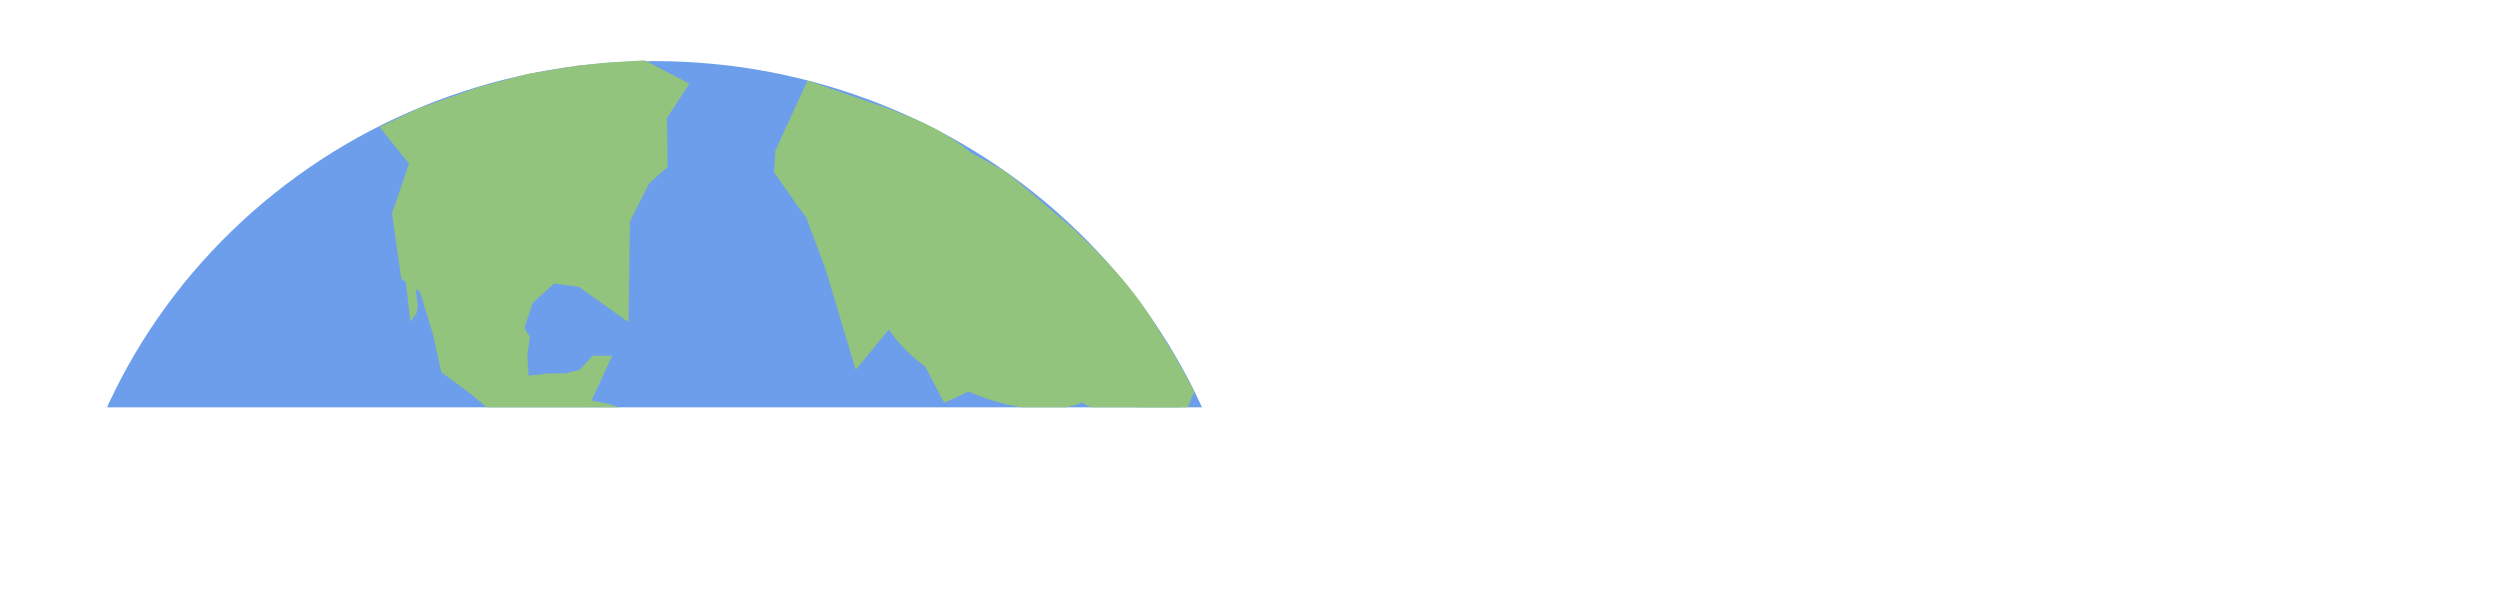 <?xml version="1.0" encoding="UTF-8" standalone="no"?>
<svg
   xmlns:dc="http://purl.org/dc/elements/1.1/"
   xmlns:cc="http://creativecommons.org/ns#"
   xmlns:rdf="http://www.w3.org/1999/02/22-rdf-syntax-ns#"
   xmlns:svg="http://www.w3.org/2000/svg"
   xmlns="http://www.w3.org/2000/svg"
   xmlns:sodipodi="http://sodipodi.sourceforge.net/DTD/sodipodi-0.dtd"
   xmlns:inkscape="http://www.inkscape.org/namespaces/inkscape"
   version="1.1"
   viewBox="0 0 1423 340"
   stroke-miterlimit="10"
   id="svg2"
   inkscape:version="0.91 r13725"
   sodipodi:docname="worldfooterformobile.svg"
   width="1423"
   height="340"
   style="fill:none;stroke:none;stroke-linecap:square;stroke-miterlimit:10">
  <defs
     id="defs33" />
  <sodipodi:namedview
     pagecolor="#ffffff"
     bordercolor="#666666"
     borderopacity="1"
     objecttolerance="10"
     gridtolerance="10"
     guidetolerance="10"
     inkscape:pageopacity="0"
     inkscape:pageshadow="2"
     inkscape:window-width="640"
     inkscape:window-height="480"
     id="namedview31"
     showgrid="false"
     inkscape:zoom="0.28622172"
     inkscape:cx="725.67623"
     inkscape:cy="276.22547"
     inkscape:window-x="635"
     inkscape:window-y="224"
     inkscape:window-maximized="0"
     inkscape:current-layer="svg2"
     units="in" />
  <clipPath
     id="p.0">
    <path
       d="m 0,0 1423,0 0,329 L 0,329 0,0 Z"
       id="path5"
       inkscape:connector-curvature="0"
       style="clip-rule:nonzero" />
  </clipPath>
  <g
     clip-path="url(#p.0)"
     id="g7"
     transform="matrix(0.725,0,0,0.704,-143.246,0.248)">
    <path
       d="m 0,0 1423,0 0,329 -1423,0 z"
       id="path9"
       inkscape:connector-curvature="0"
       style="fill:#000000;fill-opacity:0;fill-rule:evenodd" />
    <path
       d="m 241.61,518.947 0,0 c 0,-259.513 210.377,-469.889 469.889,-469.889 l 0,0 c 124.622,0 244.141,49.506 332.262,137.627 88.121,88.121 137.627,207.64 137.627,332.262 l 0,0 c 0,259.513 -210.377,469.889 -469.889,469.889 l 0,0 c -259.513,0 -469.889,-210.377 -469.889,-469.889 z"
       id="path11"
       inkscape:connector-curvature="0"
       style="fill:#6d9eeb;fill-rule:evenodd" />
    <path
       d="m 572.659,70.28 39.408,-10.914 38.803,-6.668 23.04,-2.426 29.705,-1.82 35.169,18.797 -17.583,27.892 0.606,39.405 -14.551,13.34 -15.157,30.92 -1.034,81.35 -38.983,-28.598 -36.377,-4.855 -59.417,30.314 -43.651,-32.131 -7.281,-52.745 13.344,-40.021 -23.04,-29.709 29.103,-14.551 z"
       id="path13"
       inkscape:connector-curvature="0"
       style="fill:#93c47d;fill-rule:evenodd" />
    <path
       d="m 831.546,64.824 -25.161,56.56 -1.211,17.278 20.31,30.013 15.157,19.831 57.597,17.583 43.049,10.483 101.71,-29.662 -55.024,-47.944 -87.914,-49.717 z"
       id="path15"
       inkscape:connector-curvature="0"
       style="fill:#93c47d;fill-rule:evenodd" />
    <path
       d="m 814.963,102.206 0,0 c 11.342,-24.259 58.773,-26.057 105.939,-4.015 l 0,0 c 47.166,22.042 76.207,59.576 64.864,83.836 l 0,0 c -11.342,24.259 -58.773,26.057 -105.939,4.015 l 0,0 C 832.662,164 803.621,126.465 814.963,102.206 Z"
       id="path17"
       inkscape:connector-curvature="0"
       style="fill:#93c47d;fill-rule:evenodd" />
    <path
       d="m 515.551,222.108 4.281,37.572 4.756,-6.659 0.95,-5.706 -2.378,-23.304 z"
       id="path19"
       inkscape:connector-curvature="0"
       style="fill:#93c47d;fill-rule:evenodd" />
    <path
       d="m 525.538,229.717 11.905,39.95 6.646,30.913 23.78,18.073 30.438,26.633 31.388,12.367 34.244,3.803 32.341,-2.853 15.221,-14.268 -7.612,-6.659 -14.268,-6.659 -14.268,-4.756 -13.318,-2.853 16.171,-36.147 -15.218,0 -10.465,11.415 -11.415,2.853 -12.365,0 -16.171,1.903 -0.95,-16.171 1.9,-15.218 -4.281,-7.134 6.659,-20.451 21.404,-19.976 -68.472,-14.743 z"
       id="path21"
       inkscape:connector-curvature="0"
       style="fill:#93c47d;fill-rule:evenodd" />
    <path
       d="m 964.963,240.316 0,0 c 11.342,-24.259 25.795,-41.472 32.282,-38.445 l 0,0 c 3.115,1.454 3.938,7.475 2.289,16.741 -1.649,9.265 -5.635,21.015 -11.082,32.665 l 0,0 c -11.342,24.259 -25.795,41.472 -32.282,38.445 l 0,0 c -3.115,-1.454 -3.938,-7.475 -2.289,-16.741 1.649,-9.265 5.636,-21.015 11.082,-32.665 z"
       id="path23"
       inkscape:connector-curvature="0"
       style="fill:#93c47d;fill-rule:evenodd" />
    <path
       d="m 826.596,164.559 19.025,52.314 23.78,81.805 34.242,-42.805 35.196,69.438 68.488,-32.338 116.997,50.41 10.934,-27.343 -15.217,-28.541 -14.98,-24.492 z"
       id="path25"
       inkscape:connector-curvature="0"
       style="fill:#93c47d;fill-rule:evenodd" />
    <path
       d="m 890.719,231.256 0,0 c 11.342,-24.259 58.773,-26.057 105.939,-4.015 l 0,0 c 47.166,22.042 76.207,59.576 64.864,83.836 l 0,0 c -11.342,24.259 -58.773,26.057 -105.939,4.015 l 0,0 c -47.166,-22.042 -76.207,-59.576 -64.864,-83.836 z"
       id="path27"
       inkscape:connector-curvature="0"
       style="fill:#93c47d;fill-rule:evenodd" />
    <path
       d="m 1119.196,336.165 0,0 c 18.146,-22.009 -10.693,-83.443 -64.413,-137.216 l 0,0 C 1001.062,145.176 942.803,119.426 924.657,141.435 l 0,0 c -18.146,22.009 10.693,83.443 64.413,137.216 l 0,0 c 53.721,53.773 111.98,79.523 130.126,57.514 z"
       id="path29"
       inkscape:connector-curvature="0"
       style="fill:#93c47d;fill-rule:evenodd" />
  </g>
</svg>

